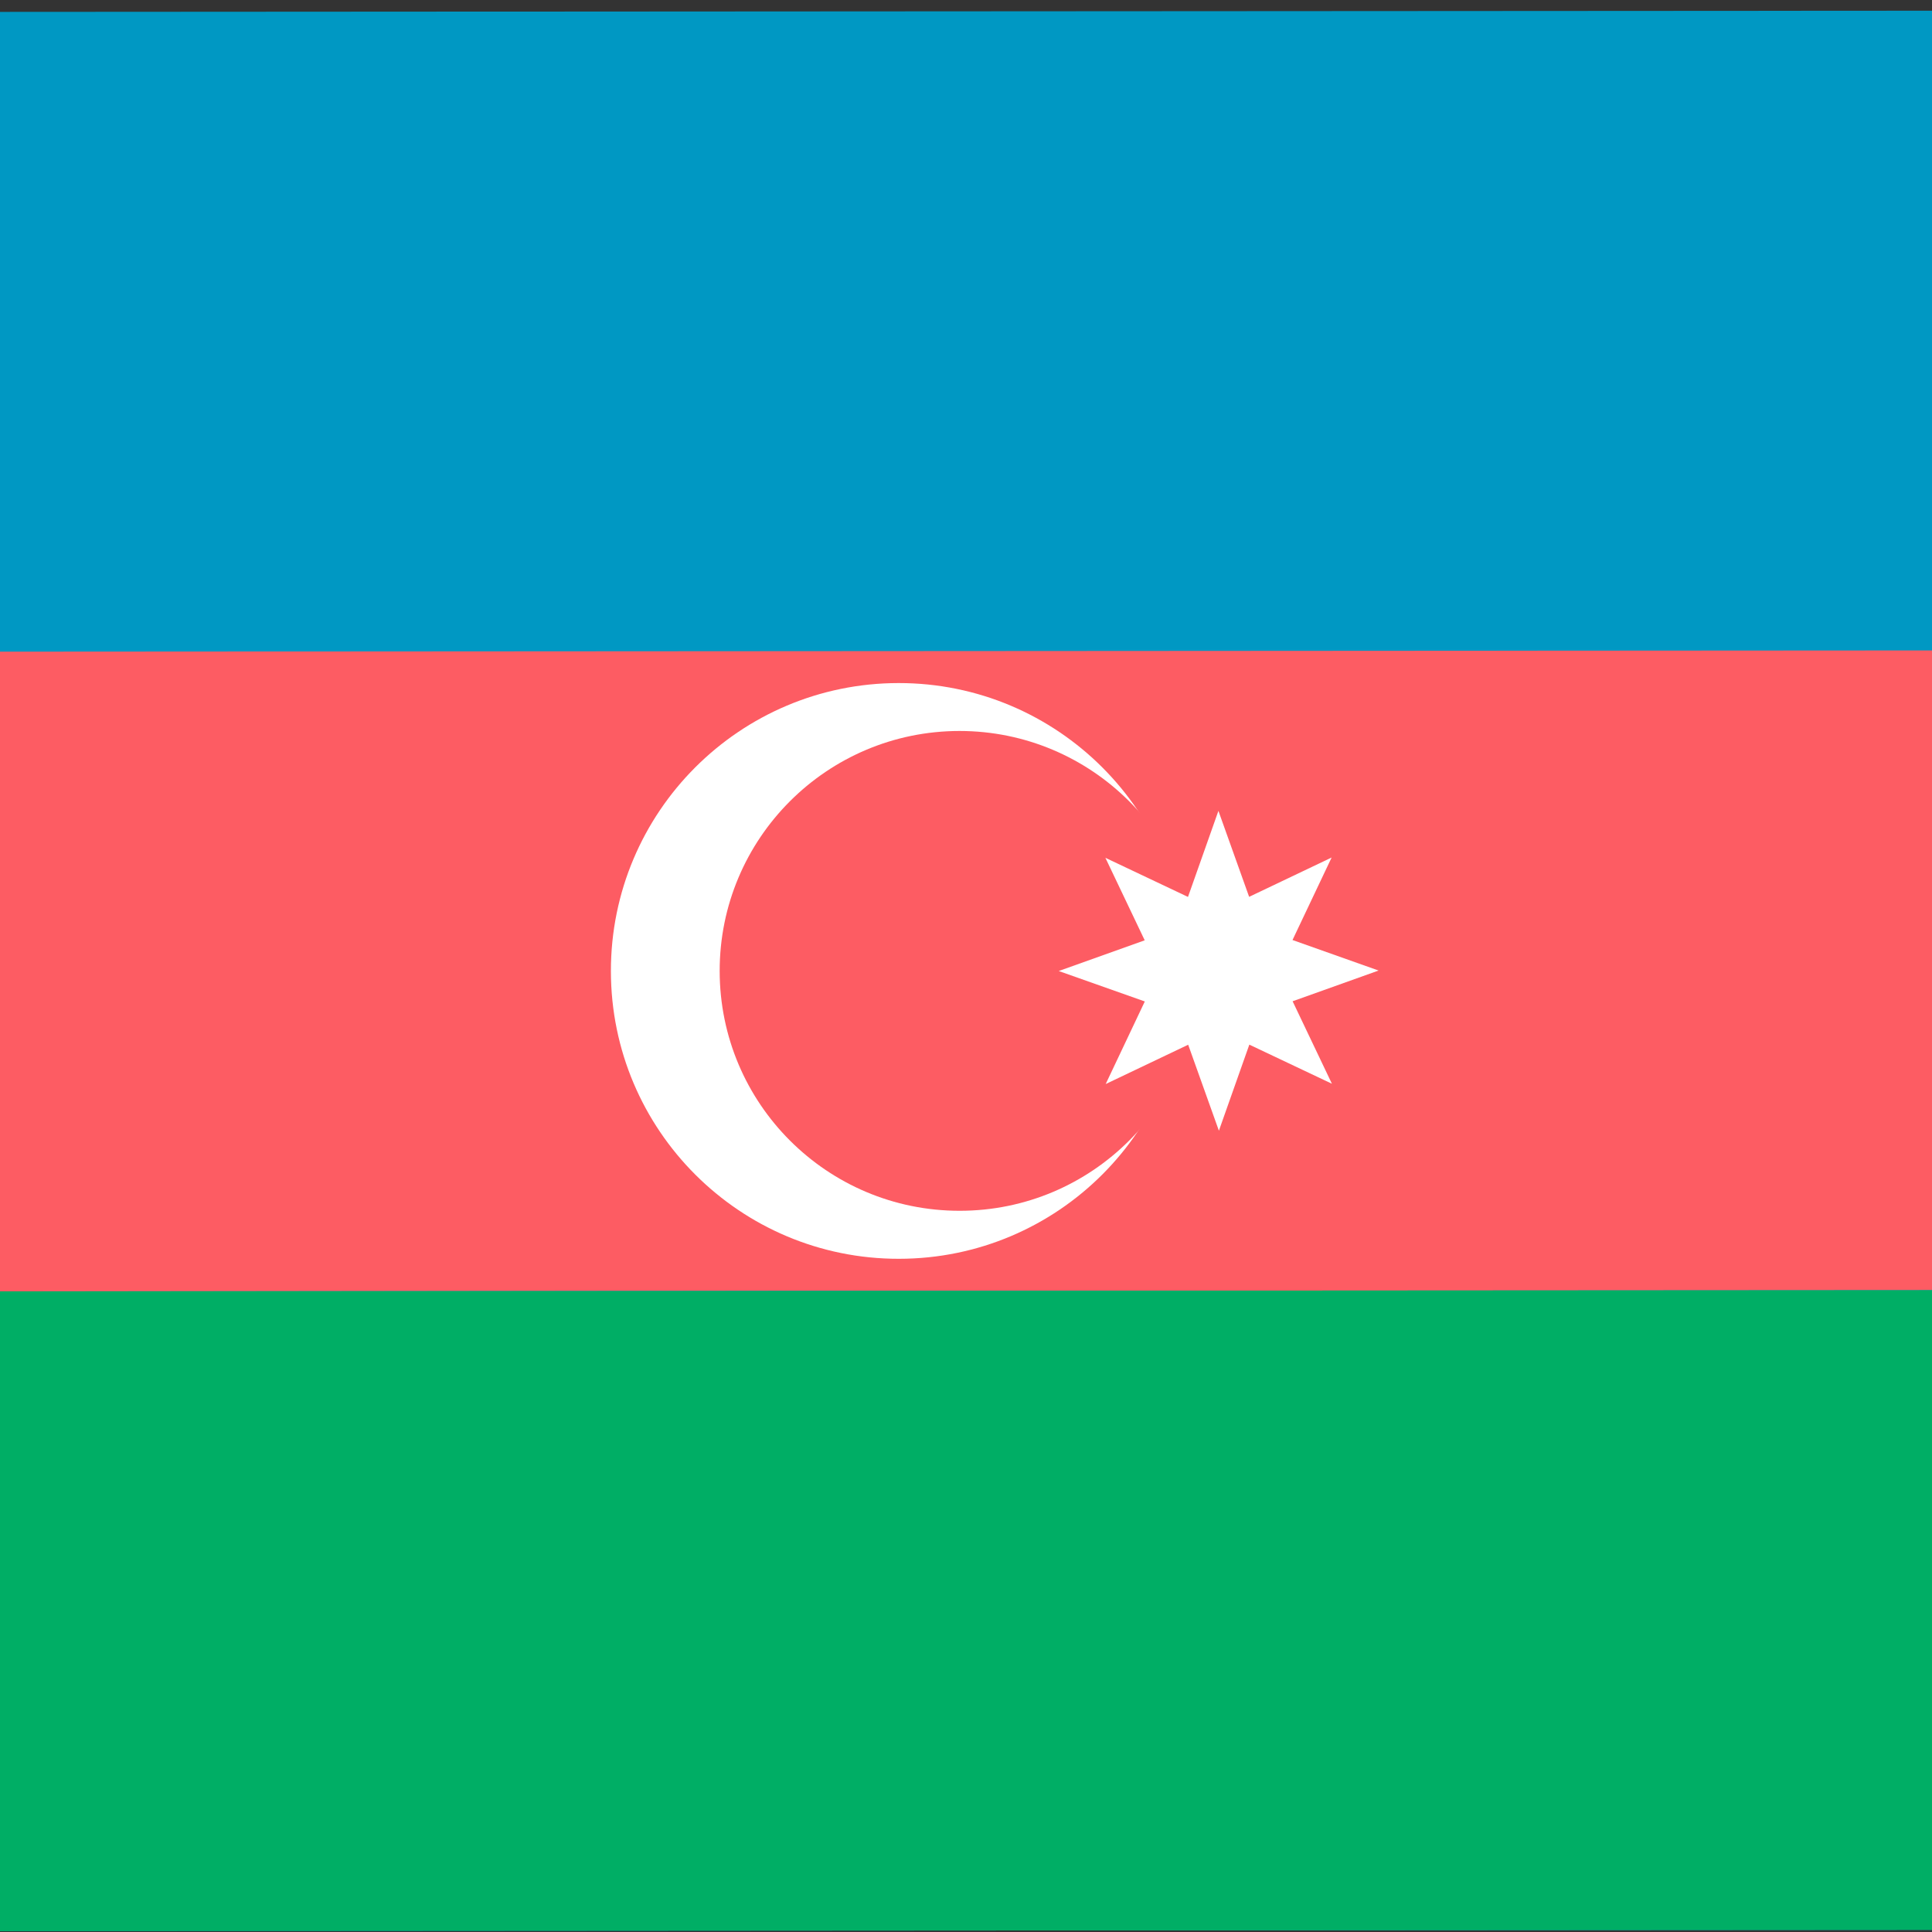 <svg xmlns="http://www.w3.org/2000/svg" width="20" height="20" viewBox="0 0 20 20" fill="none">
<rect x="0" y="0" width="20" height="20" fill="#333333" stroke="none"/>
<path d="M-9.94 0.129L29.795 0.105L29.807 19.972L-9.928 19.997L-9.94 0.129Z" fill="#0098C3"/>
<path d="M-9.936 6.752L29.799 6.727L29.803 13.35L-9.932 13.374L-9.936 6.752Z" fill="#FD5C63"/>
<path d="M-9.932 13.374L29.803 13.35L29.807 19.972L-9.928 19.997L-9.932 13.374Z" fill="#00AE65"/>
<path d="M9.306 13.031C10.952 13.03 12.285 11.695 12.284 10.05C12.283 8.404 10.948 7.07 9.302 7.071C7.657 7.072 6.323 8.407 6.324 10.053C6.325 11.699 7.66 13.033 9.306 13.031Z" fill="white"/>
<path d="M9.935 12.534C11.306 12.534 12.418 11.421 12.417 10.049C12.416 8.678 11.303 7.567 9.932 7.567C8.56 7.568 7.449 8.681 7.45 10.052C7.451 11.424 8.563 12.535 9.935 12.534Z" fill="#FD5C63"/>
<path d="M13.788 11.219L12.933 10.814L12.618 11.705L12.3 10.815L11.446 11.222L11.851 10.367L10.96 10.052L11.85 9.734L11.443 8.88L12.298 9.285L12.613 8.394L12.931 9.284L13.785 8.877L13.38 9.731L14.271 10.047L13.381 10.365L13.788 11.219Z" fill="white"/>
</svg>